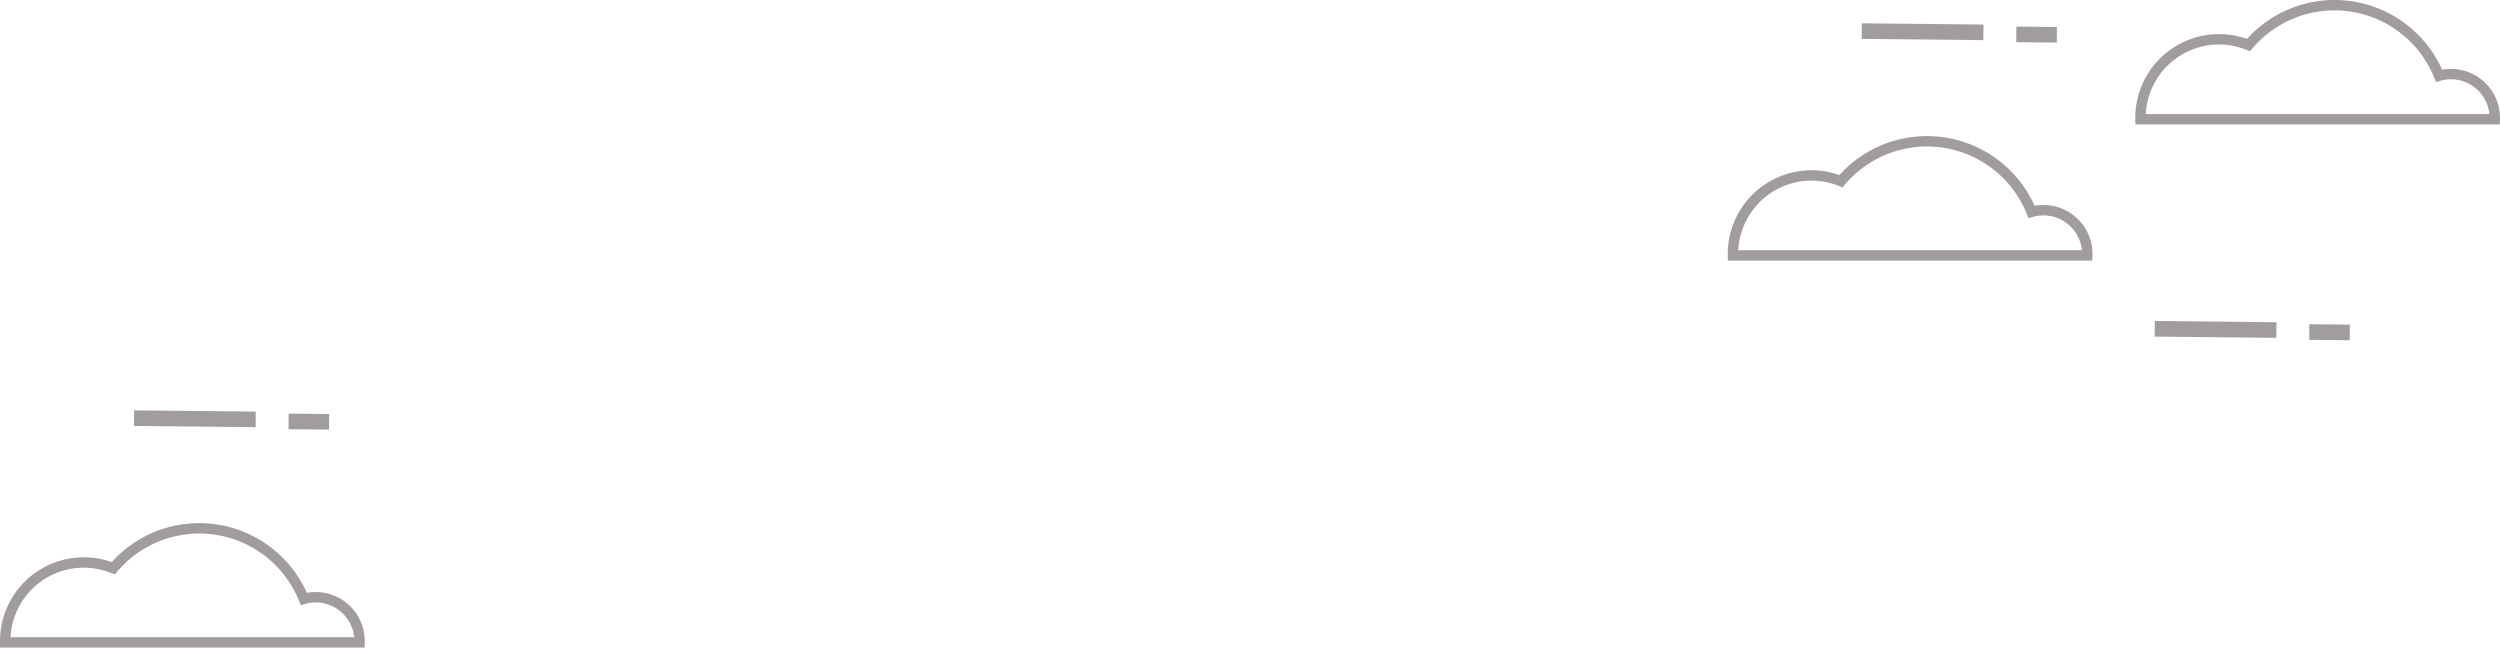 <svg id="Component_11_1" data-name="Component 11 – 1" xmlns="http://www.w3.org/2000/svg" width="342.336" height="88.683" viewBox="0 0 342.336 88.683">
  <g id="Group_550" data-name="Group 550" transform="translate(236.586)">
    <path id="Path_21295" data-name="Path 21295" d="M49.917,69.377H.018L0,68.612c0-.046,0-.089,0-.135A11.476,11.476,0,0,1,15.3,57.661a16.143,16.143,0,0,1,26.72,4.213,6.715,6.715,0,0,1,7.927,6.6c0,.061,0,.118,0,.174ZM1.439,67.953H48.5a5.294,5.294,0,0,0-5.26-4.761,5.207,5.207,0,0,0-1.442.2l-.616.174-.239-.595a14.721,14.721,0,0,0-24.886-4.01l-.335.392-.477-.192a10.048,10.048,0,0,0-13.8,8.789Z" transform="translate(0 -33.694)" fill="#a29d9d"/>
    <path id="Path_21296" data-name="Path 21296" d="M206.614,17.044H156.708l-.014-.766c0-.046,0-.089,0-.135a11.476,11.476,0,0,1,15.3-10.815,16.147,16.147,0,0,1,26.723,4.22,6.715,6.715,0,0,1,7.927,6.6c0,.053,0,.107,0,.16Zm-48.482-1.424H205.19a5.294,5.294,0,0,0-5.26-4.761,5.207,5.207,0,0,0-1.442.2l-.616.174-.239-.595a14.724,14.724,0,0,0-24.889-4.01l-.335.392-.477-.192a10.045,10.045,0,0,0-13.8,8.789Z" transform="translate(-100.89)" fill="#a29d9d"/>
    <g id="Group_548" data-name="Group 548" transform="translate(18.347 3.19)">
      <rect id="Rectangle_1488" data-name="Rectangle 1488" width="2.137" height="16.656" transform="translate(0 2.137) rotate(-89.416)" fill="#a29d9d"/>
      <rect id="Rectangle_1489" data-name="Rectangle 1489" width="2.137" height="5.552" transform="matrix(0.01, -1, 1, 0.01, 21.157, 2.585)" fill="#a29d9d"/>
    </g>
    <g id="Group_549" data-name="Group 549" transform="translate(58.466 43.955)">
      <rect id="Rectangle_1490" data-name="Rectangle 1490" width="2.137" height="16.656" transform="translate(0 2.137) rotate(-89.416)" fill="#a29d9d"/>
      <rect id="Rectangle_1491" data-name="Rectangle 1491" width="2.137" height="5.552" transform="matrix(0.01, -1, 1, 0.01, 21.154, 2.578)" fill="#a29d9d"/>
    </g>
  </g>
  <g id="Group_551" data-name="Group 551" transform="translate(0 53)">
    <path id="Path_21295-2" data-name="Path 21295" d="M49.917,69.377H.018L0,68.612c0-.046,0-.089,0-.135A11.476,11.476,0,0,1,15.3,57.661a16.143,16.143,0,0,1,26.72,4.213,6.715,6.715,0,0,1,7.927,6.6c0,.061,0,.118,0,.174ZM1.439,67.953H48.5a5.294,5.294,0,0,0-5.26-4.761,5.207,5.207,0,0,0-1.442.2l-.616.174-.239-.595a14.721,14.721,0,0,0-24.886-4.01l-.335.392-.477-.192a10.048,10.048,0,0,0-13.8,8.789Z" transform="translate(0 -33.694)" fill="#a29d9d"/>
    <g id="Group_548-2" data-name="Group 548" transform="translate(18.347 3.19)">
      <rect id="Rectangle_1488-2" data-name="Rectangle 1488" width="2.137" height="16.656" transform="translate(0 2.137) rotate(-89.416)" fill="#a29d9d"/>
      <rect id="Rectangle_1489-2" data-name="Rectangle 1489" width="2.137" height="5.552" transform="matrix(0.01, -1, 1, 0.01, 21.157, 2.585)" fill="#a29d9d"/>
    </g>
  </g>
</svg>
